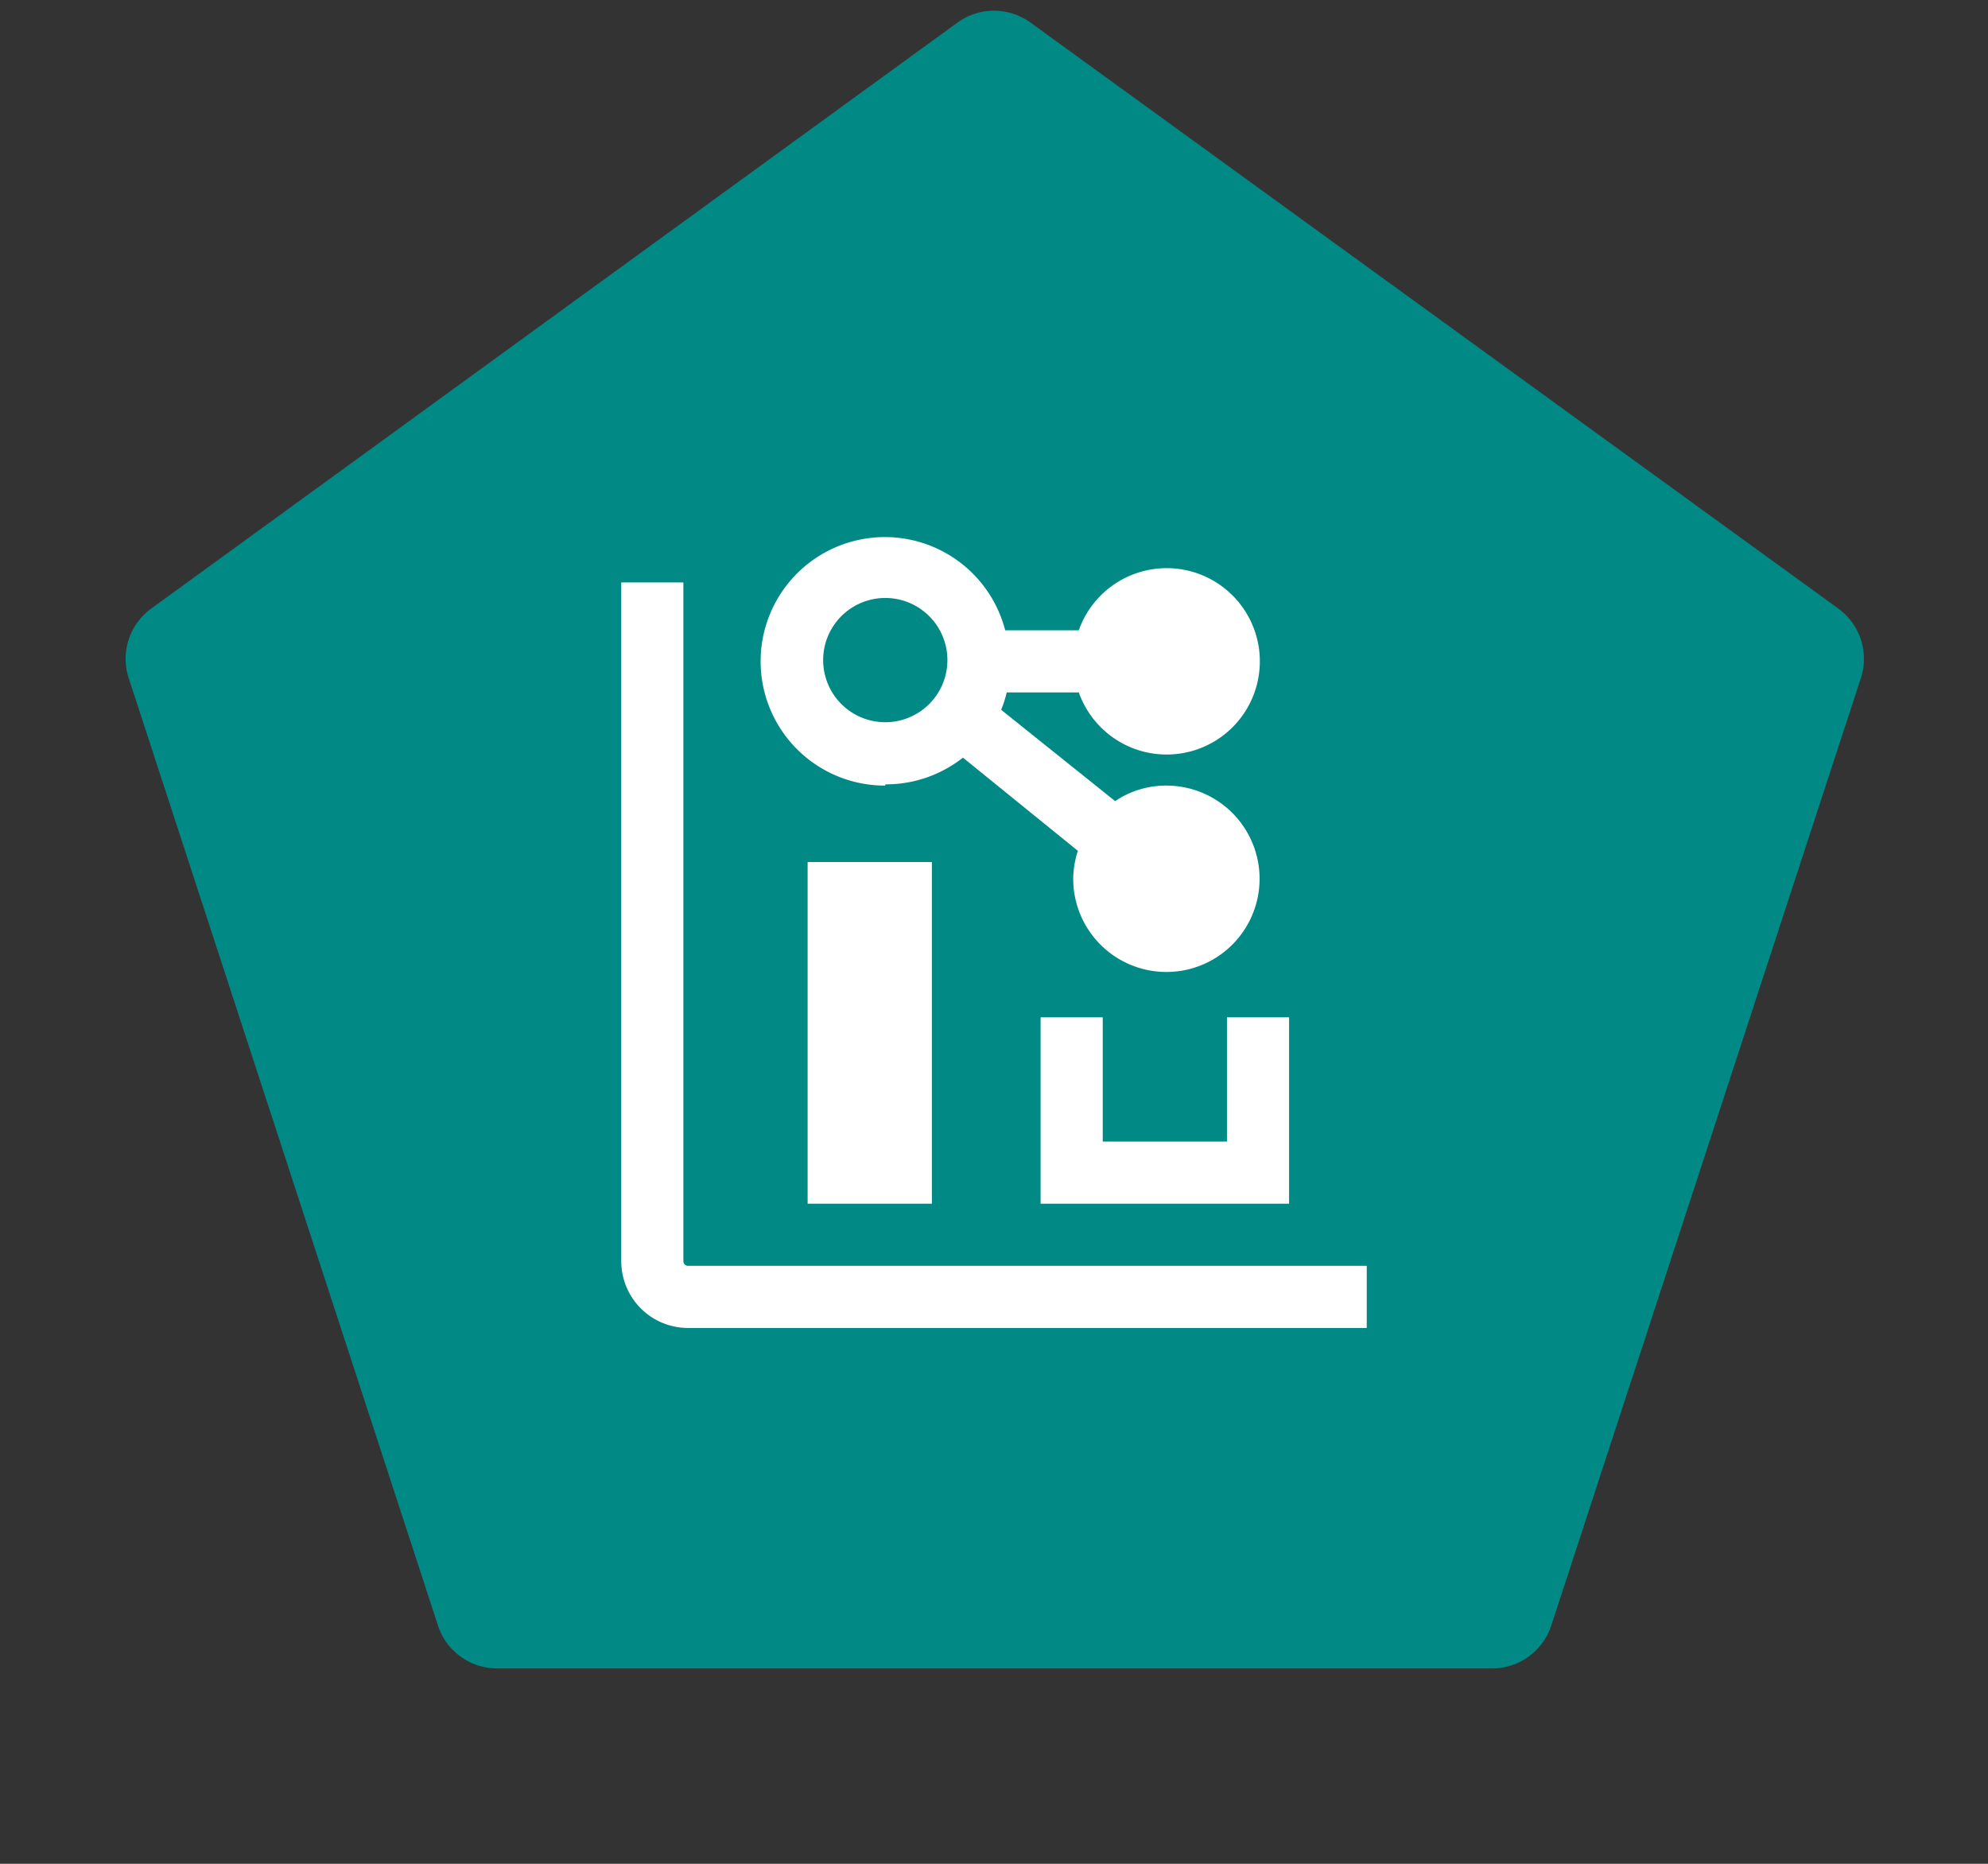 <svg id="Layer_1" data-name="Layer 1" xmlns="http://www.w3.org/2000/svg" viewBox="0 0 64 60"><rect x="0" y="0" width="64" height="60" fill="#333333" stroke="none"/><defs><style>.cls-1{fill:#008985;fill-rule:evenodd;}.cls-2{fill:#fff;}</style></defs><path class="cls-1" d="M33.18.73l26,18.86a2,2,0,0,1,.73,2.23L49.94,52.33A2,2,0,0,1,48,53.71H16a2,2,0,0,1-1.9-1.38L4.14,21.82a2,2,0,0,1,.73-2.23L30.82.73A2,2,0,0,1,33.18.73Z"/><path class="cls-2" d="M22.15,40.75A.15.15,0,0,1,22,40.6V18.75H20V40.6a2.15,2.15,0,0,0,2.15,2.15H44v-2Z"/><rect class="cls-2" x="26" y="27.75" width="4" height="11"/><polygon class="cls-2" points="33.5 32.75 33.5 38.75 41.5 38.75 41.5 32.75 39.5 32.75 39.5 36.75 35.5 36.75 35.5 32.75 33.5 32.75"/><path class="cls-2" d="M28.5,25.25A4,4,0,0,0,31,24.39l3.7,3a3,3,0,0,0-.15.9,3,3,0,1,0,3-3,2.92,2.92,0,0,0-1.65.5l-3.67-2.94a3.65,3.65,0,0,0,.18-.56h2.32a3,3,0,1,0,0-2H32.36a4,4,0,1,0-3.86,5Zm0-6a2,2,0,1,1-2,2A2,2,0,0,1,28.5,19.25Z"/></svg>